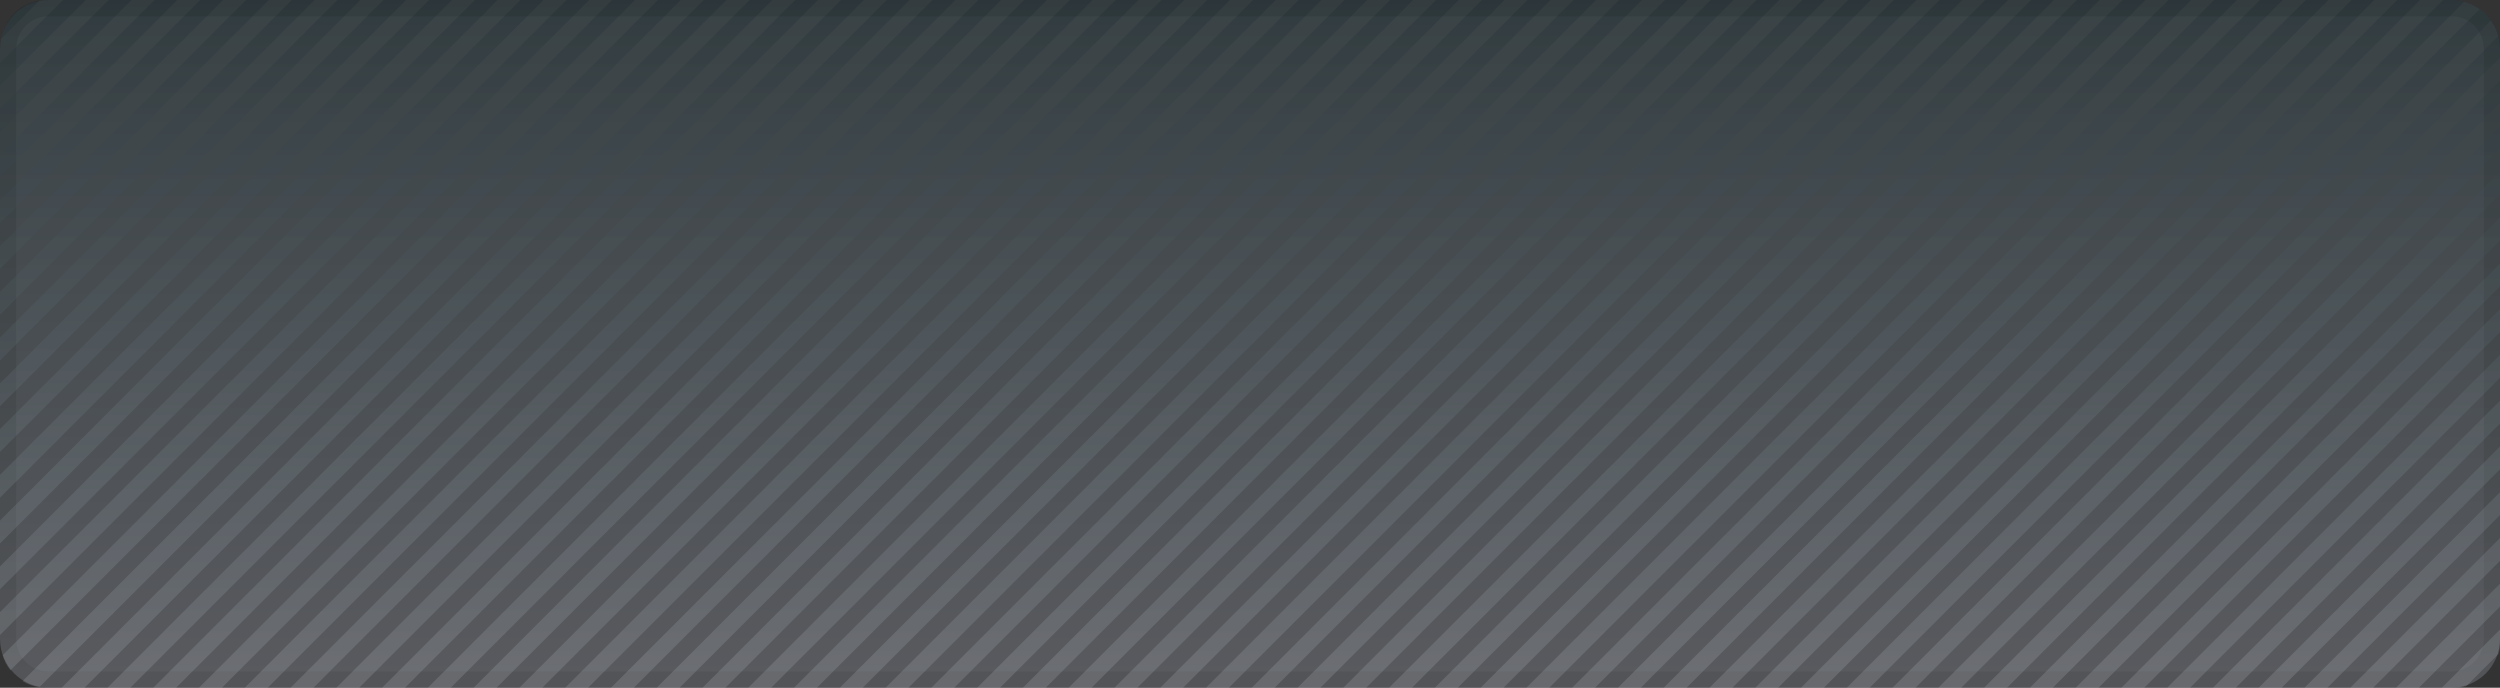 <?xml version="1.0" encoding="UTF-8"?>
<!DOCTYPE svg PUBLIC "-//W3C//DTD SVG 1.1 Tiny//EN" "http://www.w3.org/Graphics/SVG/1.1/DTD/svg11-tiny.dtd">
<svg baseProfile="tiny" height="85px" version="1.1" viewBox="0 0 309 85" width="309px" x="0px" xmlns="http://www.w3.org/2000/svg" xmlns:xlink="http://www.w3.org/1999/xlink" y="0px">
<rect x="0" y="0" width="309" height="85" fill="#333333" stroke="none"/>
<rect fill="none" height="85" width="309"/>
<path d="M309,79c0,3.313-2.686,6-6,6H6c-3.313,0-6-2.687-6-6V6c0-3.313,2.687-6,6-6h297  c3.314,0,6,2.687,6,6V79z" fill="#000014" fill-opacity="0.2" stroke-opacity="0.2"/>
<g fill-opacity="0.2" stroke-opacity="0.2">
<path d="M303,0c3.314,0,6,2.687,6,6v73c0,3.313-2.686,6-6,6H6c-3.313,0-6-2.687-6-6V6c0-3.313,2.687-6,6-6H303 M303,2H6   C3.795,2,2,3.794,2,6v73c0,2.205,1.794,4,4,4h297c2.206,0,4-1.795,4-4V6C307,3.794,305.206,2,303,2L303,2z"/>
</g>
<linearGradient gradientUnits="userSpaceOnUse" id="SVGID_1_" x1="154.5" x2="154.5" y1="0" y2="85.001">
<stop offset="0" style="stop-color:#6A8D8F"/>
<stop offset="1" style="stop-color:#E8EDF3"/>
</linearGradient>
<path d="M309,79c0,3.313-2.686,6-6,6H6c-3.313,0-6-2.687-6-6V6c0-3.313,2.687-6,6-6h297  c3.314,0,6,2.687,6,6V79z" fill="url(#SVGID_1_)" fill-opacity="0.25" stroke-opacity="0.25"/>
<linearGradient gradientUnits="userSpaceOnUse" id="SVGID_2_" x1="154.5" x2="154.5" y1="0" y2="88.751">
<stop offset="0" style="stop-color:#02141C"/>
<stop offset="0.687" style="stop-color:#9EB3BE"/>
<stop offset="1" style="stop-color:#E8EDF3"/>
</linearGradient>
<path d="M120.916,0l-85,85h2.828l84.999-85H120.916z M177.488,0L92.489,85h2.828l84.999-85  H177.488z M115.257,0L30.258,85h2.828l85-85H115.257z M132.228,0L47.23,85h2.828l85-85H132.228z M126.572,0L41.573,85h2.828L129.4,0  H126.572z M98.285,0L13.286,85h2.828l85-85H98.285z M103.944,0l-85,85h2.828l85-85H103.944z M92.628,0l-85,85h2.828l85-85H92.628z   M109.601,0l-85,85h2.828l85-85H109.601z M166.174,0l-85,85h2.828l85-85H166.174z M154.861,0l-85,85h2.828l85-85H154.861z   M183.145,0L98.146,85h2.828l85-85H183.145z M171.832,0L86.833,85h2.828l85-85H171.832z M86.972,0L2.782,84.189  c0.624,0.381,1.327,0.641,2.081,0.748L89.8,0H86.972z M137.888,0l-85,85h2.828l85-85H137.888z M149.201,0L64.202,85h2.829l84.999-85  H149.201z M143.544,0l-85,85h2.828l85-85H143.544z M160.518,0L75.517,85h2.829l85-85H160.518z M293.326,85L309,69.326v-2.828  L290.498,85H293.326z M282.012,85L309,58.012v-2.828L279.182,85H282.012z M81.316,0L0.332,80.982  c0.198,0.689,0.526,1.322,0.955,1.874L84.144,0H81.316z M276.355,85L309,52.355v-2.828L273.527,85H276.355z M308.811,4.455  L228.266,85h2.828L309,7.094v-1.26C309,5.355,308.922,4.898,308.811,4.455z M270.695,85L309,46.697v-2.83L267.867,85H270.695z   M298.982,85L309,74.982v-2.828L296.154,85H298.982z M303.473,85c0.467-0.002,0.916-0.069,1.348-0.181l4-3.999  c0.113-0.44,0.18-0.899,0.18-1.375v-1.633L301.813,85H303.473z M287.668,85L309,63.668V60.84L284.84,85H287.668z M242.41,85  L309,18.41v-2.828L239.582,85H242.41z M236.752,85L309,12.752v-2.83L233.924,85H236.752z M307.393,1.912  c-0.23-0.232-0.486-0.436-0.758-0.623c-0.057-0.048-0.125-0.084-0.184-0.13L222.609,85h2.828l82.465-82.467  C307.744,2.318,307.584,2.103,307.393,1.912z M265.039,85L309,41.039v-2.828L262.211,85H265.039z M259.383,85L309,35.383v-2.828  L256.555,85H259.383z M253.723,85L309,29.725v-2.83L250.896,85H253.723z M248.066,85L309,24.066v-2.828L245.238,85H248.066z   M30.403,0L0,30.402v2.828L33.232,0H30.403z M284.979,0l-85,85h2.828l85-85H284.979z M13.433,0L0,13.432v2.828L16.261,0H13.433z   M0.173,4.773l4.715-4.715C2.45,0.396,0.518,2.329,0.173,4.773z M19.089,0L0,19.088v2.828L21.917,0H19.089z M7.776,0L0,7.775v2.828  L10.605,0H7.776z M290.639,0l-85,85h2.828l85-85H290.639z M303.094,0h-1.143l-85,85h2.828l84.781-84.78  C304.09,0.089,303.605,0,303.094,0z M296.295,0l-85,85h2.828l85-85H296.295z M24.747,0L0,24.746v2.828L27.575,0H24.747z M58.687,0  L0,58.686v2.83L61.516,0H58.687z M64.344,0L0,64.344v2.828L67.173,0H64.344z M70.001,0L0,70v2.828L72.83,0H70.001z M36.06,0  L0,36.059v2.828L38.888,0H36.06z M75.658,0L0,75.656v2.83L78.485,0H75.658z M41.716,0L0,41.715v2.83L44.545,0H41.716z M47.375,0  L0,47.373v2.828L50.203,0H47.375z M53.031,0L0,53.029v2.828L55.859,0H53.031z M194.461,0l-84.999,85h2.828l84.999-85H194.461z   M211.434,0l-85,85h2.828l85-85H211.434z M217.09,0l-85,85h2.828l85-85H217.09z M222.75,0l-85,85h2.828l85-85H222.75z M228.406,0  l-85,85h2.828l85-85H228.406z M234.063,0l-85,85h2.828l85-85H234.063z M205.777,0l-85,85h2.828l85-85H205.777z M188.805,0l-85,85  h2.828l85-85H188.805z M200.117,0l-84.999,85h2.828l84.999-85H200.117z M239.721,0l-85,85h2.829l85-85H239.721z M268.006,0  l-84.998,85h2.828l85-85H268.006z M273.666,0l-85,85h2.828l85-85H273.666z M279.322,0l-85,85h2.828l85-85H279.322z M262.35,0l-85,85  h2.828l85-85H262.35z M245.377,0l-85,85h2.828l85-85H245.377z M256.693,0l-85,85h2.828l85-85H256.693z M251.033,0l-84.998,85h2.828  l85-85H251.033z" fill="url(#SVGID_2_)" fill-opacity="0.15" stroke-opacity="0.15"/>
</svg>

